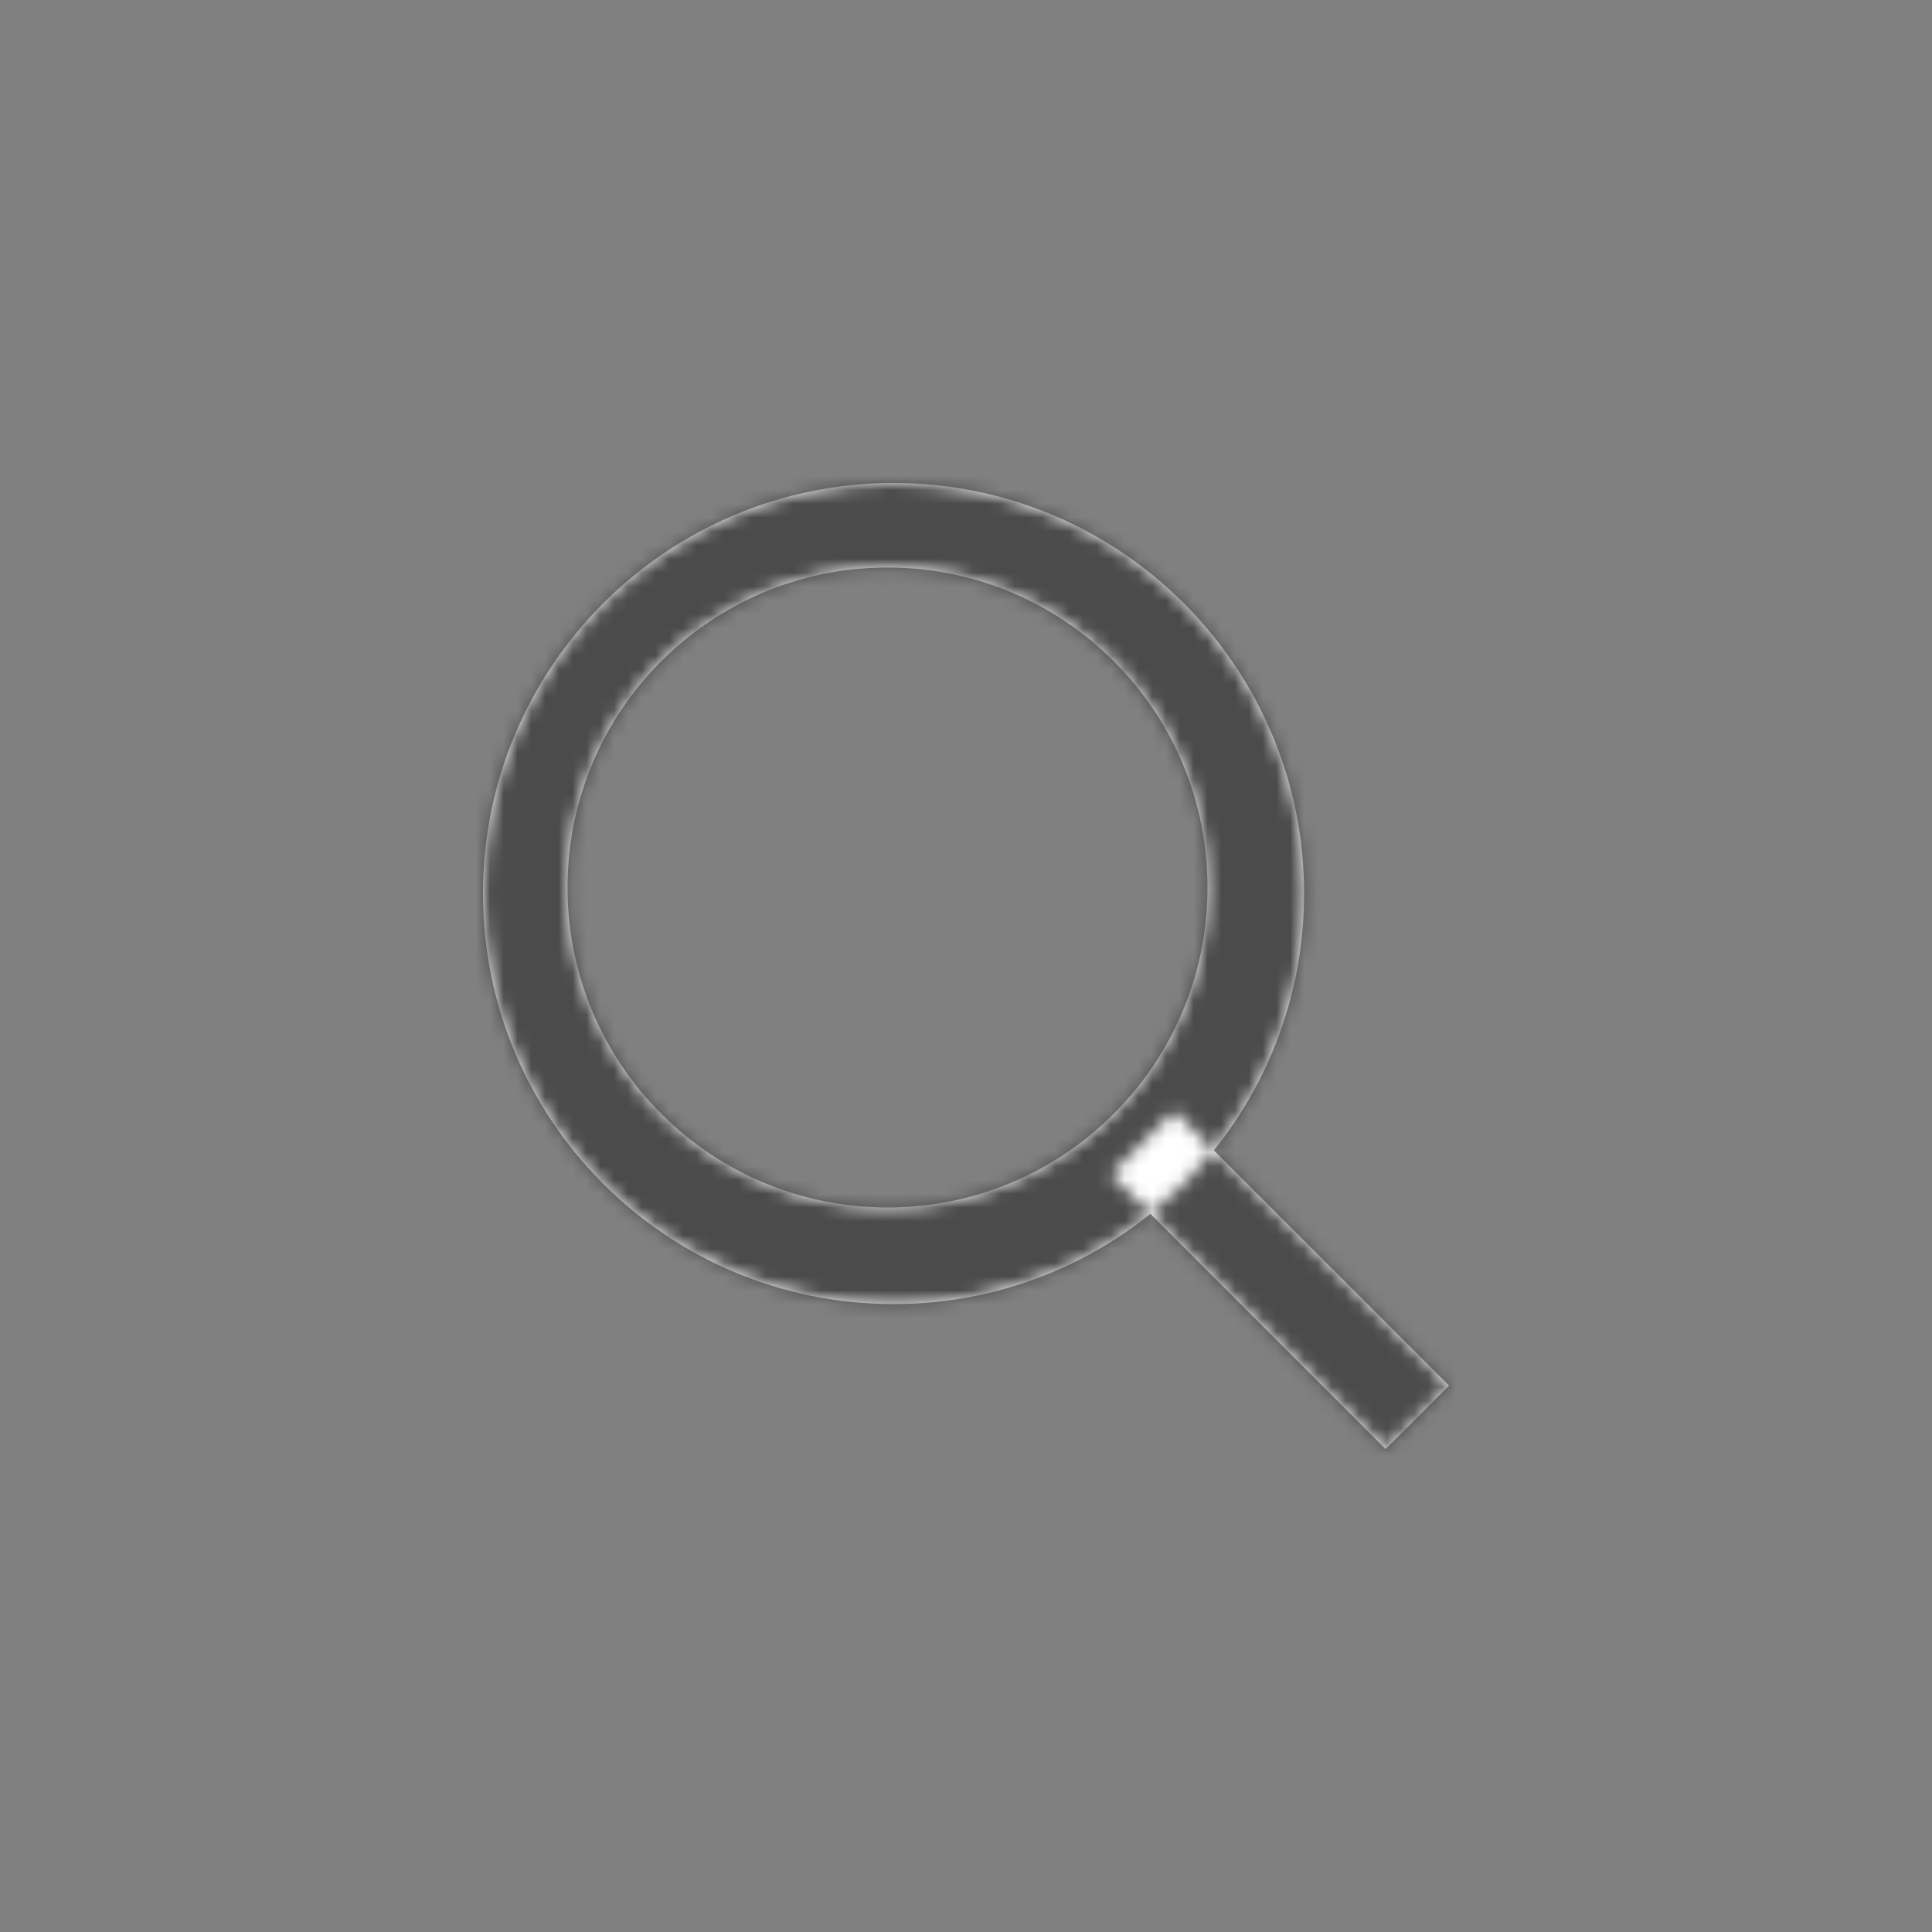 <?xml version="1.0" encoding="UTF-8"?>
<svg width="140px" height="140px" viewBox="0 0 140 140" version="1.1" xmlns="http://www.w3.org/2000/svg" xmlns:xlink="http://www.w3.org/1999/xlink">
    <rect x="0" y="0" width="140" height="140" fill="#808080" stroke="none"/>
    <!-- Generator: Sketch 57.1 (83088) - https://sketch.com -->
    <title>Icons / 50px / Search  </title>
    <desc>Created with Sketch.</desc>
    <defs>
        <path d="M80.5,85.094 L85.096,80.5 L105,100.406 L100.407,105 L80.5,85.094 Z M64.75,35 C81.18,35 94.5,48.32 94.5,64.75 C94.5,81.18 81.18,94.5 64.75,94.5 C48.32,94.5 35,81.18 35,64.75 C35,48.32 48.32,35 64.75,35 Z M64.312,41.125 C51.506,41.125 41.125,51.506 41.125,64.312 C41.125,77.119 51.506,87.5 64.312,87.5 C77.119,87.5 87.5,77.119 87.5,64.312 C87.5,51.506 77.119,41.125 64.312,41.125 Z" id="path-1"></path>
    </defs>
    <g id="Icons-/-50px-/-Search--" stroke="none" stroke-width="1" fill="none" fill-rule="evenodd">
        <mask id="mask-2" fill="white">
            <use xlink:href="#path-1"></use>
        </mask>
        <use id="Combined-Shape" fill="#FFFFFF" fill-rule="nonzero" xlink:href="#path-1"></use>
        <g id="Colors-/-Green" mask="url(#mask-2)" fill="#4b4b4b">
            <g transform="translate(0, -1.795)" id="Rectangle-3">
                <rect x="0" y="0" width="140" height="144"></rect>
            </g>
        </g>
    </g>
</svg>
